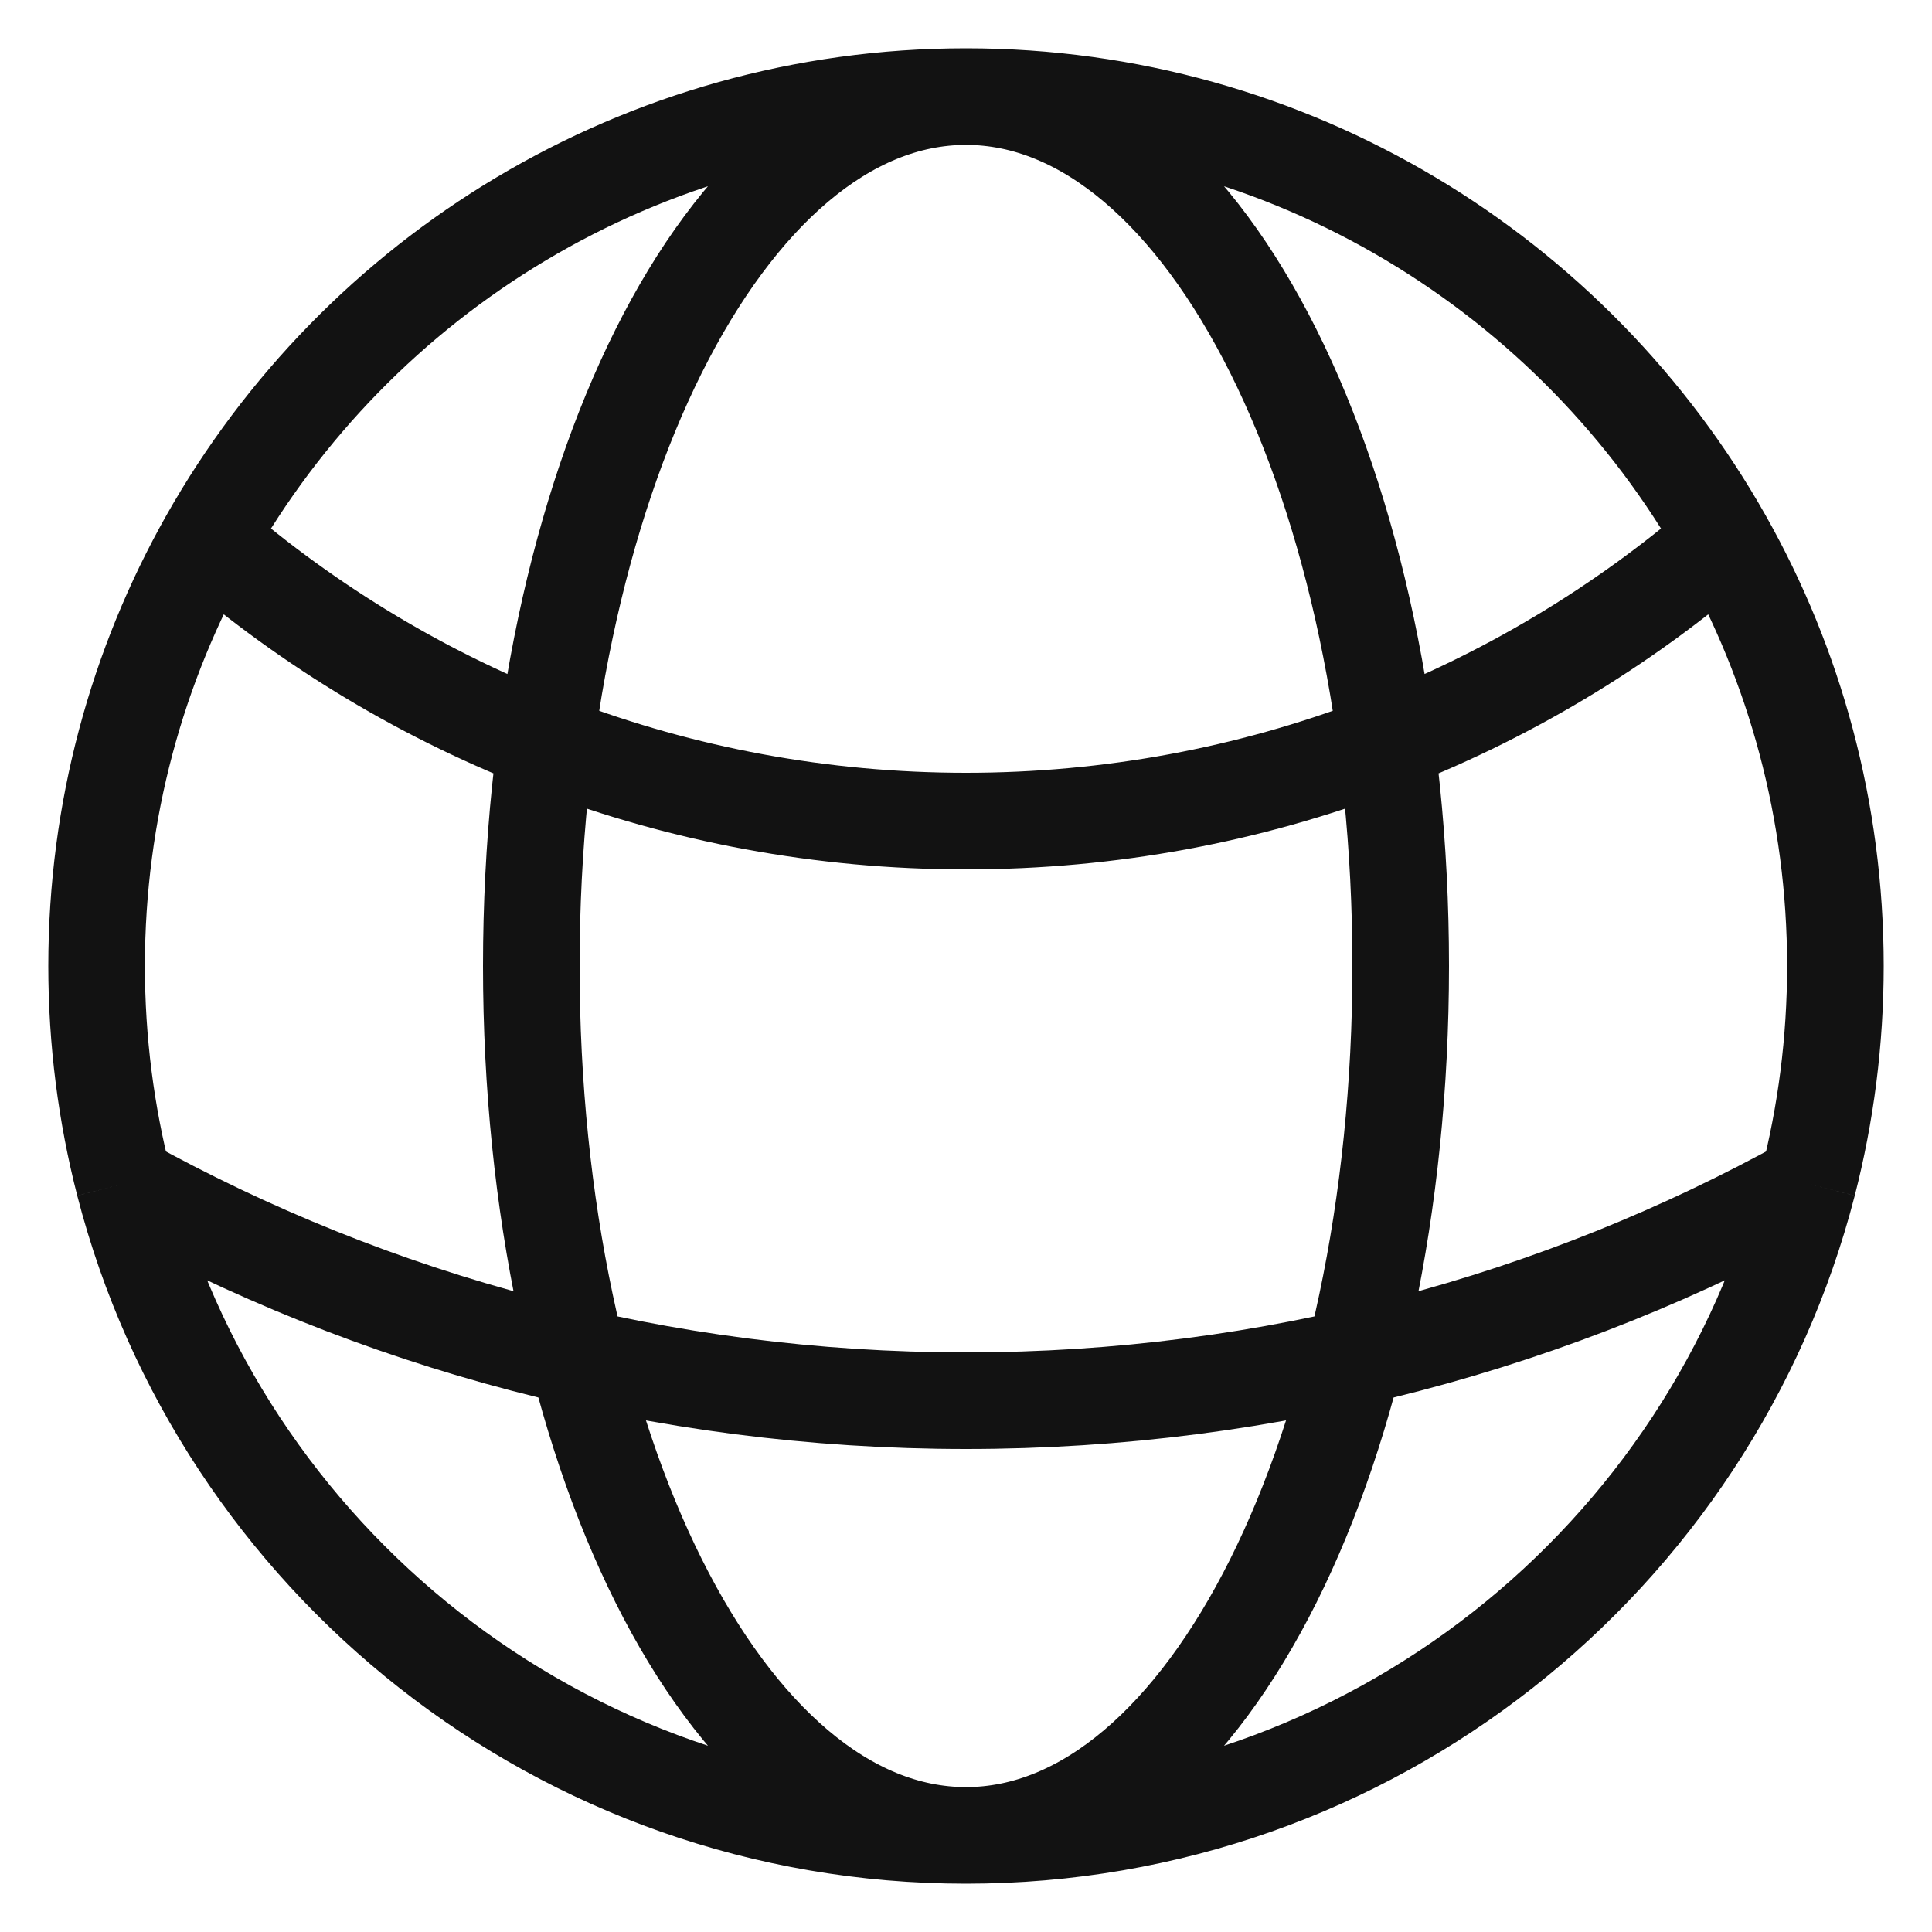 <svg
                  width="20"
                  height="20"
                  viewBox="0 0 20 20"
                  fill="none"
                  xmlns="http://www.w3.org/2000/svg"
                >
                  <path
                    d="M10 19C14.193 19 17.716 16.133 18.716 12.253M10 19C5.807 19 2.284 16.133 1.284 12.253M10 19C12.485 19 14.5 14.971 14.5 10C14.5 5.029 12.485 1 10 1M10 19C7.515 19 5.5 14.971 5.5 10C5.5 5.029 7.515 1 10 1M10 1C13.365 1 16.299 2.847 17.843 5.582M10 1C6.635 1 3.701 2.847 2.157 5.582M17.843 5.582C15.74 7.4 12.998 8.5 10 8.5C7.002 8.5 4.26 7.4 2.157 5.582M17.843 5.582C18.58 6.887 19 8.395 19 10C19 10.778 18.901 11.533 18.716 12.253M18.716 12.253C16.133 13.685 13.162 14.5 10 14.5C6.838 14.5 3.867 13.685 1.284 12.253M1.284 12.253C1.099 11.533 1 10.778 1 10C1 8.395 1.42 6.887 2.157 5.582"
                    stroke="#121212"
                    strokeWidth="1.5"
                    strokeLinecap="round"
                    strokeLinejoin="round"
                  />
                </svg>